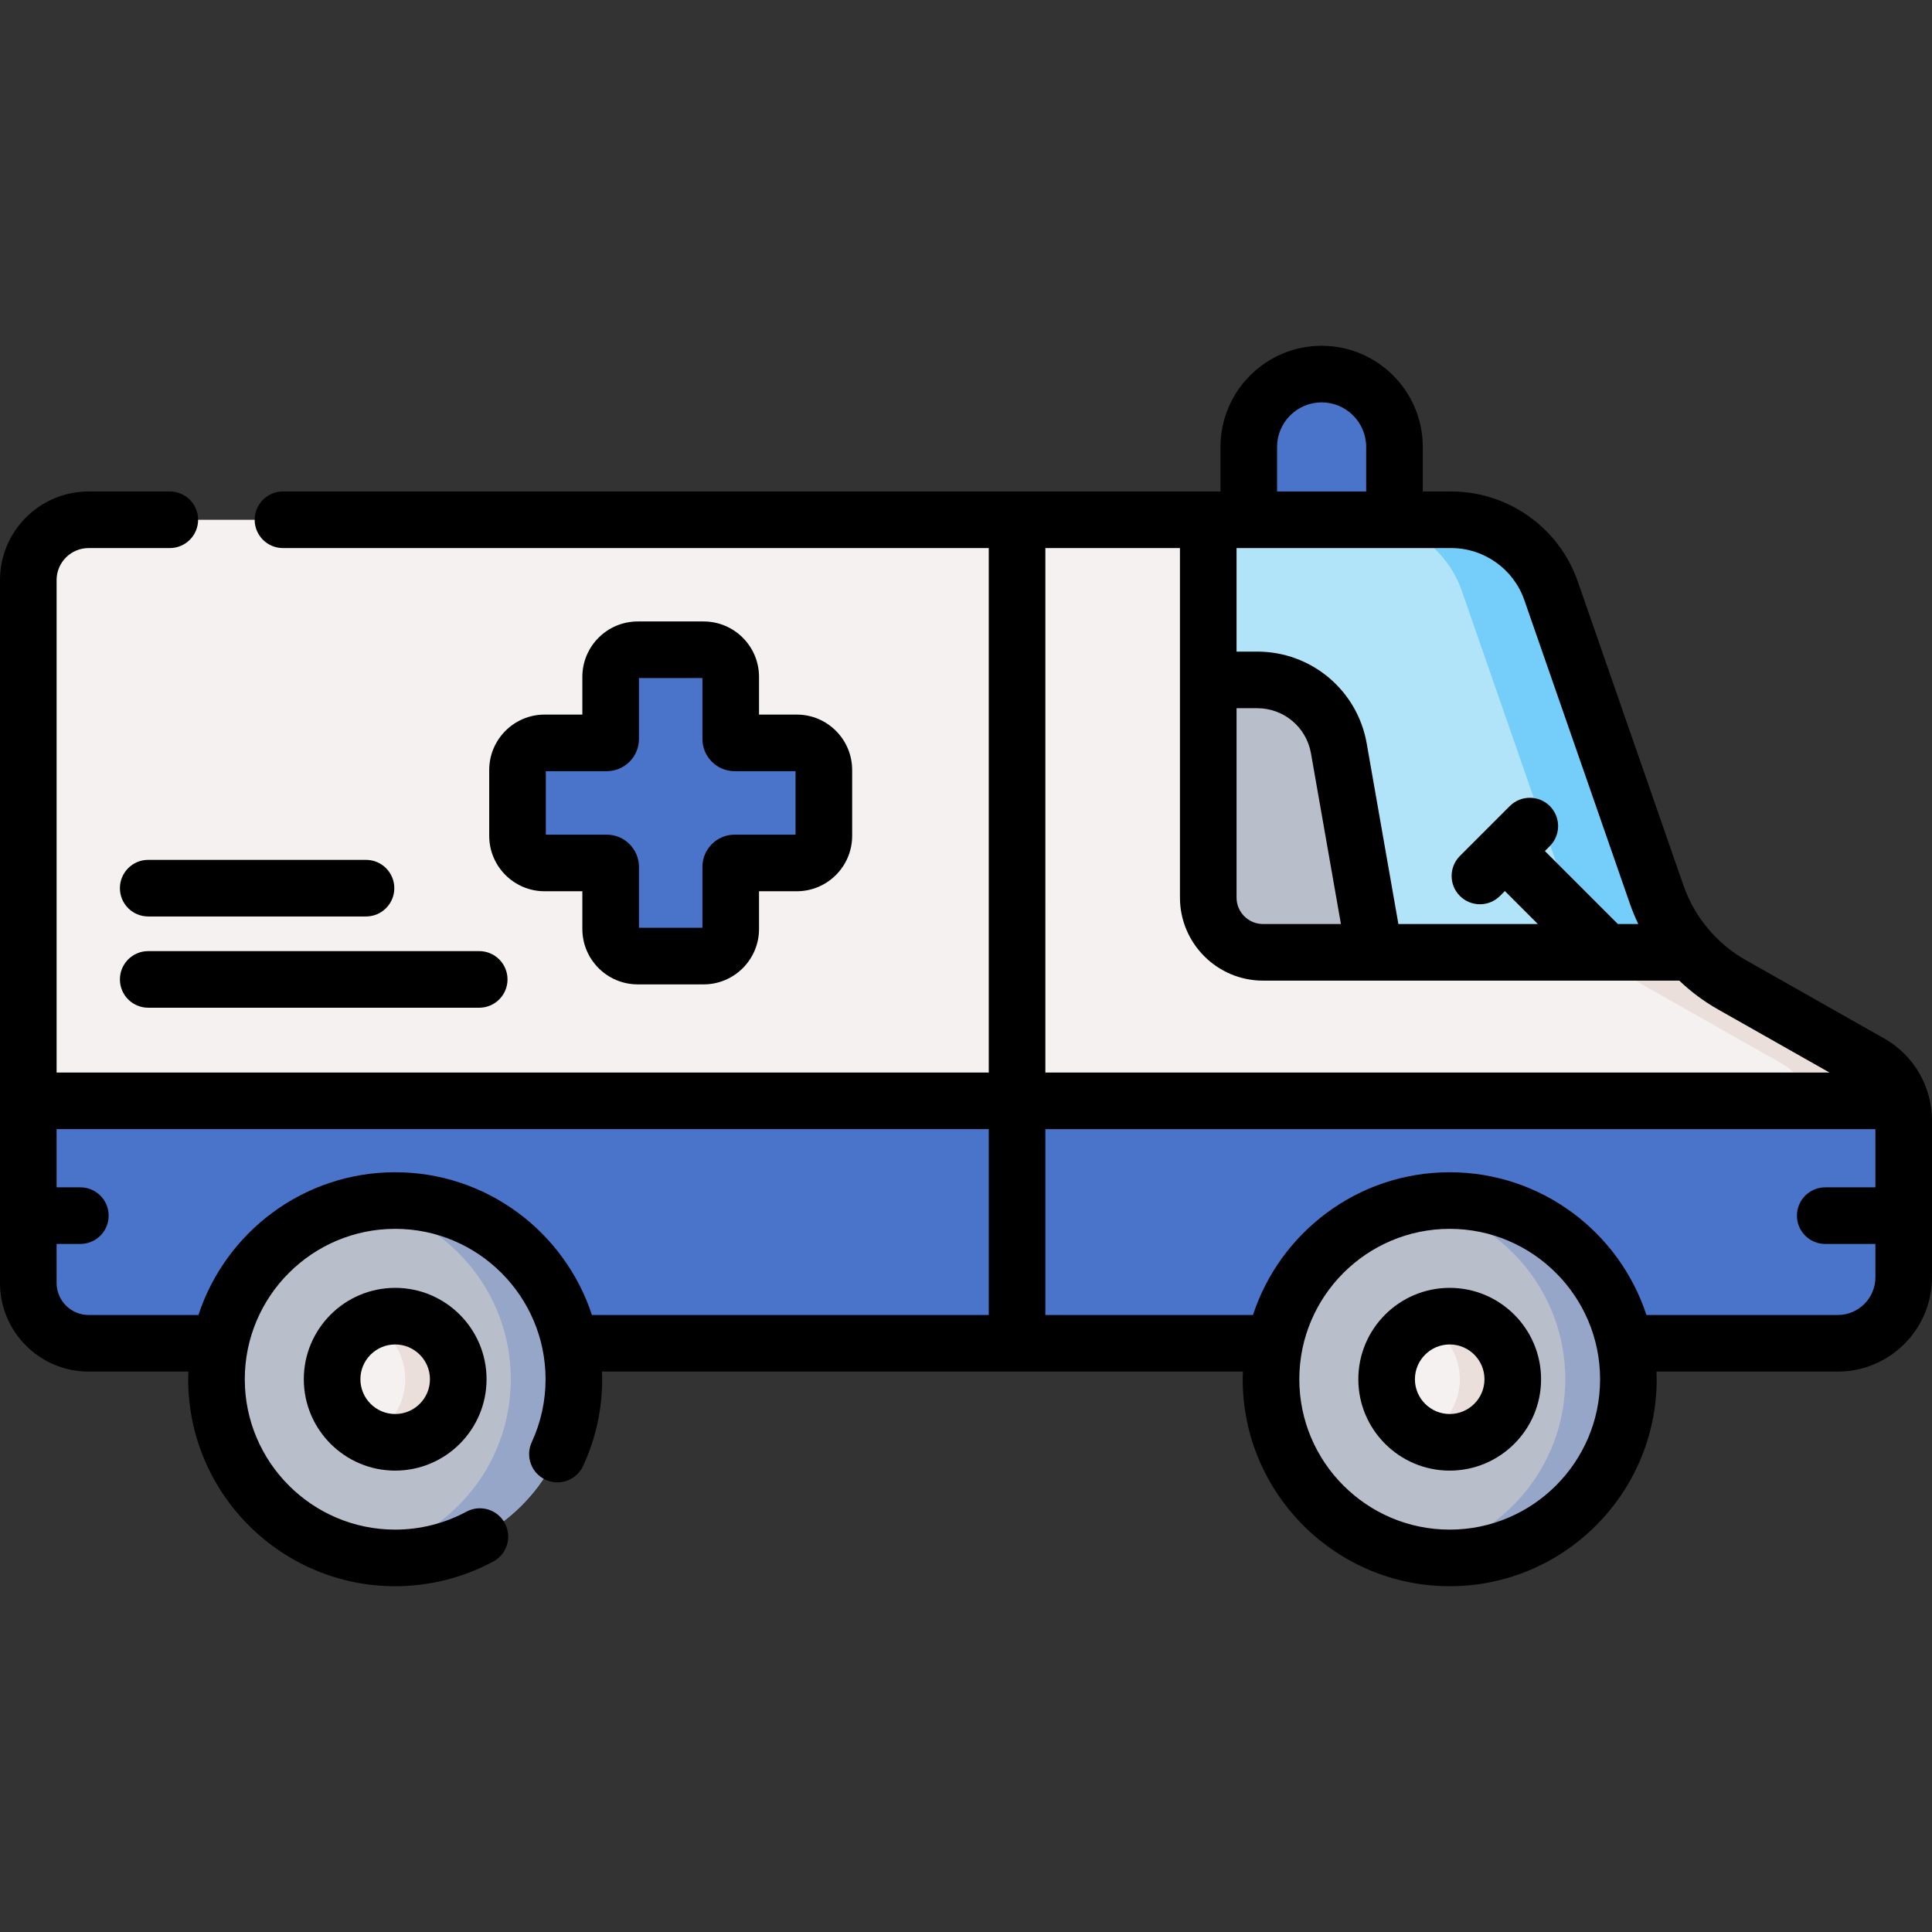 <?xml version="1.0"?>
<svg xmlns="http://www.w3.org/2000/svg" xmlns:xlink="http://www.w3.org/1999/xlink" xmlns:svgjs="http://svgjs.com/svgjs" version="1.1" width="512" height="512" x="0" y="0" viewBox="0 0 512 512" style="enable-background:new 0 0 512 512" xml:space="preserve" class=""><rect x="0" y="0" width="512" height="512" fill="#333333" stroke="none"/><g><g xmlns="http://www.w3.org/2000/svg"><path d="m495.64 281.734-36.69-20.78c-4.05-2.29-7.68-5.19-10.78-8.58-4.02-4.39-7.14-9.59-9.13-15.3l-27.99-80.5c-3.92-11.28-14.55-18.83-26.48-18.83h-361.09c-8.83 0-15.98 7.15-15.98 15.97v138.02l13.794 30h466.794l15.612-30c-1.29-4.17-4.14-7.78-8.06-10z" fill="#f6f1f1" data-original="#f6f1f1" style=""/><path d="m387.386 156.574 27.99 80.5c1.99 5.71 5.11 10.91 9.13 15.3 3.1 3.39 6.73 6.29 10.78 8.58l36.69 20.78c3.92 2.22 6.77 5.83 8.06 10 .53 1.66.8 3.41.8 5.2v24.8h7.253l15.612-30c-1.29-4.17-4.14-7.78-8.06-10l-36.69-20.78c-4.05-2.29-7.68-5.19-10.78-8.58-4.02-4.39-7.14-9.59-9.13-15.3l-27.99-80.5c-3.92-11.28-14.55-18.83-26.48-18.83h-23.664c11.929 0 22.559 7.55 26.479 18.83z" fill="#eadfda" data-original="#eadfda" style="" class=""/><path d="m504.5 296.934v41.58c0 9.65-7.82 17.47-17.46 17.47h-463.56c-8.83 0-15.98-7.16-15.98-15.98v-48.27h496.2c.53 1.66.8 3.41.8 5.2z" fill="#4a74c9" data-original="#da4a54" style="" class=""/><path d="m503.7 291.734h-23.664c.53 1.66.8 3.41.8 5.2v41.58c0 9.65-7.82 17.47-17.46 17.47h23.664c9.64 0 17.46-7.82 17.46-17.47v-41.58c0-1.79-.27-3.54-.8-5.2z" fill="#4a74c9" data-original="#d82e3d" style="" class=""/><path d="m448.17 252.374h-113.47c-8.01 0-14.5-6.5-14.5-14.51v-100.12h64.37c11.93 0 22.56 7.55 26.48 18.83l27.99 80.5c1.99 5.71 5.11 10.91 9.13 15.3z" fill="#b1e4f9" data-original="#b1e4f9" style="" class=""/><path d="m439.04 237.074-27.99-80.5c-3.92-11.28-14.55-18.83-26.48-18.83h-23.664c11.93 0 22.56 7.55 26.48 18.83l27.99 80.5c1.99 5.71 5.11 10.91 9.13 15.3h23.664c-4.02-4.39-7.14-9.59-9.13-15.3z" fill="#75cef9" data-original="#75cef9" style="" class=""/><path d="m364.29 252.374h-29.59c-8.01 0-14.5-6.5-14.5-14.51v-57.68h12.99c10.66 0 19.78 7.66 21.62 18.16z" fill="#b8bfcb" data-original="#544f57" style="" class=""/><circle cx="104.726" cy="365.512" fill="#b8bfcb" r="47.354" data-original="#544f57" style="" class=""/><path d="m104.726 318.157c-2.854 0-5.643.267-8.358.75 22.164 3.95 38.996 23.305 38.996 46.604s-16.832 42.654-38.996 46.604c2.715.484 5.505.75 8.358.75 26.153 0 47.354-21.201 47.354-47.354.001-26.153-21.201-47.354-47.354-47.354z" fill="#95a6c9" data-original="#454045" style="" class=""/><circle cx="104.726" cy="365.512" fill="#f6f1f1" r="16.716" data-original="#f6f1f1" style=""/><path d="m104.726 348.795c-2.51 0-4.882.569-7.019 1.56 5.721 2.654 9.698 8.434 9.698 15.156s-3.977 12.502-9.698 15.156c2.136.991 4.508 1.56 7.019 1.56 9.232 0 16.716-7.484 16.716-16.716s-7.484-16.716-16.716-16.716z" fill="#eadfda" data-original="#eadfda" style="" class=""/><circle cx="384.185" cy="365.512" fill="#b8bfcb" r="47.354" data-original="#544f57" style="" class=""/><path d="m384.185 318.157c-2.854 0-5.643.267-8.358.75 22.164 3.95 38.996 23.305 38.996 46.604s-16.832 42.654-38.996 46.604c2.715.484 5.505.75 8.358.75 26.153 0 47.354-21.201 47.354-47.354.001-26.153-21.2-47.354-47.354-47.354z" fill="#95a6c9" data-original="#454045" style="" class=""/><circle cx="384.185" cy="365.512" fill="#f6f1f1" r="16.716" data-original="#f6f1f1" style=""/><path d="m384.185 348.795c-2.51 0-4.882.569-7.019 1.56 5.721 2.654 9.698 8.434 9.698 15.156s-3.977 12.502-9.698 15.156c2.136.991 4.508 1.56 7.019 1.56 9.232 0 16.716-7.484 16.716-16.716s-7.483-16.716-16.716-16.716z" fill="#eadfda" data-original="#eadfda" style="" class=""/><g><path d="m211.15 196.873h-16.464c-.572 0-1.037-.464-1.037-1.037v-16.464c0-3.966-3.215-7.18-7.18-7.18h-17.46c-3.966 0-7.18 3.215-7.18 7.18v16.464c0 .572-.464 1.037-1.037 1.037h-16.464c-3.966 0-7.18 3.215-7.18 7.18v17.46c0 3.966 3.215 7.18 7.18 7.18h16.464c.572 0 1.037.464 1.037 1.037v16.464c0 3.966 3.215 7.18 7.18 7.18h17.46c3.966 0 7.18-3.215 7.18-7.18v-16.464c0-.572.464-1.037 1.037-1.037h16.464c3.966 0 7.18-3.215 7.18-7.18v-17.46c0-3.965-3.215-7.18-7.18-7.18z" fill="#4a74c9" data-original="#da4a54" style="" class=""/><g fill="#d82e3d"><path d="m181.231 179.372v16.464c0 .573.464 1.037 1.036 1.037h12.418c-.573 0-1.036-.464-1.036-1.037v-16.464c0-3.966-3.215-7.18-7.18-7.18h-12.418c3.965 0 7.18 3.215 7.18 7.18z" fill="#4a74c9" data-original="#d82e3d" style="" class=""/><path d="m211.15 196.873h-12.418c3.966 0 7.181 3.215 7.181 7.18v17.46c0 3.966-3.215 7.18-7.181 7.18h12.418c3.966 0 7.18-3.215 7.18-7.18v-17.46c0-3.965-3.215-7.18-7.18-7.18z" fill="#4a74c9" data-original="#d82e3d" style="" class=""/><path d="m181.231 229.73v16.464c0 3.966-3.215 7.18-7.181 7.18h12.418c3.966 0 7.181-3.215 7.181-7.18v-16.464c0-.573.464-1.037 1.036-1.037h-12.418c-.572 0-1.036.464-1.036 1.037z" fill="#4a74c9" data-original="#d82e3d" style="" class=""/></g></g><path d="m369.551 137.744h-38.61v-19.305c0-10.662 8.643-19.305 19.305-19.305 10.662 0 19.305 8.643 19.305 19.305z" fill="#4a74c9" data-original="#da4a54" style="" class=""/><path d="m350.245 99.134c-2.836 0-5.521.627-7.947 1.725 6.694 3.031 11.359 9.754 11.359 17.58v19.305h15.893v-19.305c.001-10.662-8.643-19.305-19.305-19.305z" fill="#4a74c9" data-original="#d82e3d" style="" class=""/><g><path d="m80.51 365.512c0 13.353 10.863 24.216 24.217 24.216 13.353 0 24.216-10.863 24.216-24.216 0-13.354-10.863-24.217-24.216-24.217-13.354 0-24.217 10.863-24.217 24.217zm33.432 0c0 5.082-4.134 9.216-9.216 9.216s-9.217-4.134-9.217-9.216 4.135-9.217 9.217-9.217 9.216 4.135 9.216 9.217z" fill="#000000" data-original="#000000" style="" class=""/><path d="m384.186 341.295c-13.354 0-24.217 10.863-24.217 24.217 0 13.353 10.863 24.216 24.217 24.216 13.353 0 24.216-10.863 24.216-24.216-.001-13.354-10.864-24.217-24.216-24.217zm0 33.433c-5.082 0-9.217-4.134-9.217-9.216s4.135-9.217 9.217-9.217 9.216 4.135 9.216 9.217-4.134 9.216-9.216 9.216z" fill="#000000" data-original="#000000" style="" class=""/><path d="m186.469 164.692h-17.46c-8.095 0-14.68 6.585-14.68 14.68v10h-10.001c-8.095 0-14.68 6.585-14.68 14.68v17.46c0 8.095 6.585 14.68 14.68 14.68h10.001v10c0 8.095 6.585 14.681 14.68 14.681h17.46c8.095 0 14.681-6.586 14.681-14.681v-10h10c8.095 0 14.681-6.585 14.681-14.68v-17.46c0-8.095-6.586-14.68-14.681-14.68h-10v-10c-.001-8.094-6.587-14.68-14.681-14.68zm24.361 39.681v16.82h-16.145c-4.707 0-8.536 3.83-8.536 8.537v16.145h-16.82v-16.145c0-4.707-3.83-8.537-8.537-8.537h-16.144v-16.82h16.144c4.707 0 8.537-3.83 8.537-8.537v-16.144h16.82v16.144c0 4.707 3.829 8.537 8.536 8.537z" fill="#000000" data-original="#000000" style="" class=""/><path d="m96.996 227.874h-57.72c-4.143 0-7.5 3.358-7.5 7.5s3.357 7.5 7.5 7.5h57.72c4.143 0 7.5-3.358 7.5-7.5s-3.357-7.5-7.5-7.5z" fill="#000000" data-original="#000000" style="" class=""/><path d="m39.276 252.054c-4.143 0-7.5 3.358-7.5 7.5 0 4.143 3.357 7.5 7.5 7.5h87.72c4.143 0 7.5-3.357 7.5-7.5 0-4.142-3.357-7.5-7.5-7.5z" fill="#000000" data-original="#000000" style="" class=""/><path d="m499.337 275.207-36.695-20.781c-3.342-1.89-6.348-4.283-8.939-7.117-3.377-3.687-5.927-7.961-7.578-12.698l-27.99-80.499c-4.961-14.276-18.449-23.868-33.563-23.868h-7.52v-11.805c0-14.78-12.025-26.805-26.806-26.805s-26.805 12.025-26.805 26.805v11.805c-24.283 0-224.587 0-248.45 0-4.143 0-7.5 3.358-7.5 7.5s3.357 7.5 7.5 7.5h187.042v138.99h-247.033v-130.52c0-4.67 3.805-8.47 8.48-8.47h21.522c4.143 0 7.5-3.358 7.5-7.5s-3.357-7.5-7.5-7.5h-21.522c-12.947 0-23.48 10.529-23.48 23.47v186.29c0 12.946 10.533 23.479 23.48 23.479h26.443c-.025.674-.052 1.348-.052 2.028 0 30.247 24.607 54.854 54.854 54.854 9.073 0 18.069-2.267 26.017-6.556 3.646-1.968 5.006-6.518 3.039-10.162-1.968-3.645-6.518-5.004-10.162-3.039-5.767 3.112-12.3 4.757-18.894 4.757-21.976 0-39.854-17.879-39.854-39.854s17.879-39.854 39.854-39.854 39.854 17.879 39.854 39.854c0 5.811-1.232 11.426-3.664 16.688-1.737 3.761-.097 8.217 3.663 9.954 3.761 1.737 8.217.097 9.954-3.663 3.349-7.249 5.047-14.98 5.047-22.979 0-.68-.027-1.354-.052-2.028h169.853c-.025.674-.052 1.348-.052 2.028 0 30.247 24.607 54.854 54.854 54.854s54.854-24.607 54.854-54.854c0-.68-.027-1.354-.052-2.028h48.052c13.763 0 24.96-11.201 24.96-24.97v-41.58c.004-8.465-4.402-17.047-12.659-21.726zm-95.371-116.17 27.992 80.505c.638 1.829 1.379 3.605 2.205 5.332h-5.406l-19.344-19.344 1.307-1.307c2.929-2.929 2.929-7.678 0-10.606-2.93-2.929-7.678-2.929-10.607 0l-13.221 13.221c-2.929 2.929-2.929 7.678 0 10.606 1.465 1.464 3.385 2.197 5.304 2.197s3.839-.732 5.304-2.197l1.307-1.307 8.737 8.737h-36.955l-8.39-47.825c-2.474-14.118-14.674-24.365-29.008-24.365h-5.49v-27.44h56.87c8.734 0 16.528 5.542 19.395 13.793zm-76.266 28.647h5.49c7.033 0 13.019 5.027 14.233 11.956l7.936 45.234h-20.659c-3.859 0-7-3.145-7-7.01zm10.74-69.245c0-6.509 5.296-11.805 11.805-11.805 6.51 0 11.806 5.296 11.806 11.805v11.805h-23.61v-11.805zm-61.408 26.805h35.668v92.62c0 12.137 9.869 22.01 22 22.01h110.331c3.078 2.946 6.502 5.502 10.223 7.606l29.582 16.753h-207.804zm-172.305 165.413c-24.303 0-44.953 15.892-52.135 37.826h-29.112c-4.676 0-8.48-3.804-8.48-8.479v-10.347h6.294c4.143 0 7.5-3.357 7.5-7.5s-3.357-7.5-7.5-7.5h-6.294v-15.424h247.032v49.25h-105.17c-7.182-21.933-27.832-37.826-52.135-37.826zm279.459 94.709c-21.976 0-39.854-17.879-39.854-39.854s17.879-39.854 39.854-39.854 39.854 17.879 39.854 39.854-17.879 39.854-39.854 39.854zm102.854-56.882h-50.719c-7.182-21.934-27.832-37.826-52.135-37.826s-44.953 15.892-52.135 37.826h-55.018v-49.25h219.967v15.424h-13.294c-4.143 0-7.5 3.357-7.5 7.5s3.357 7.5 7.5 7.5h13.294v8.856c0 5.497-4.468 9.97-9.96 9.97z" fill="#000000" data-original="#000000" style="" class=""/></g></g></g></svg>
